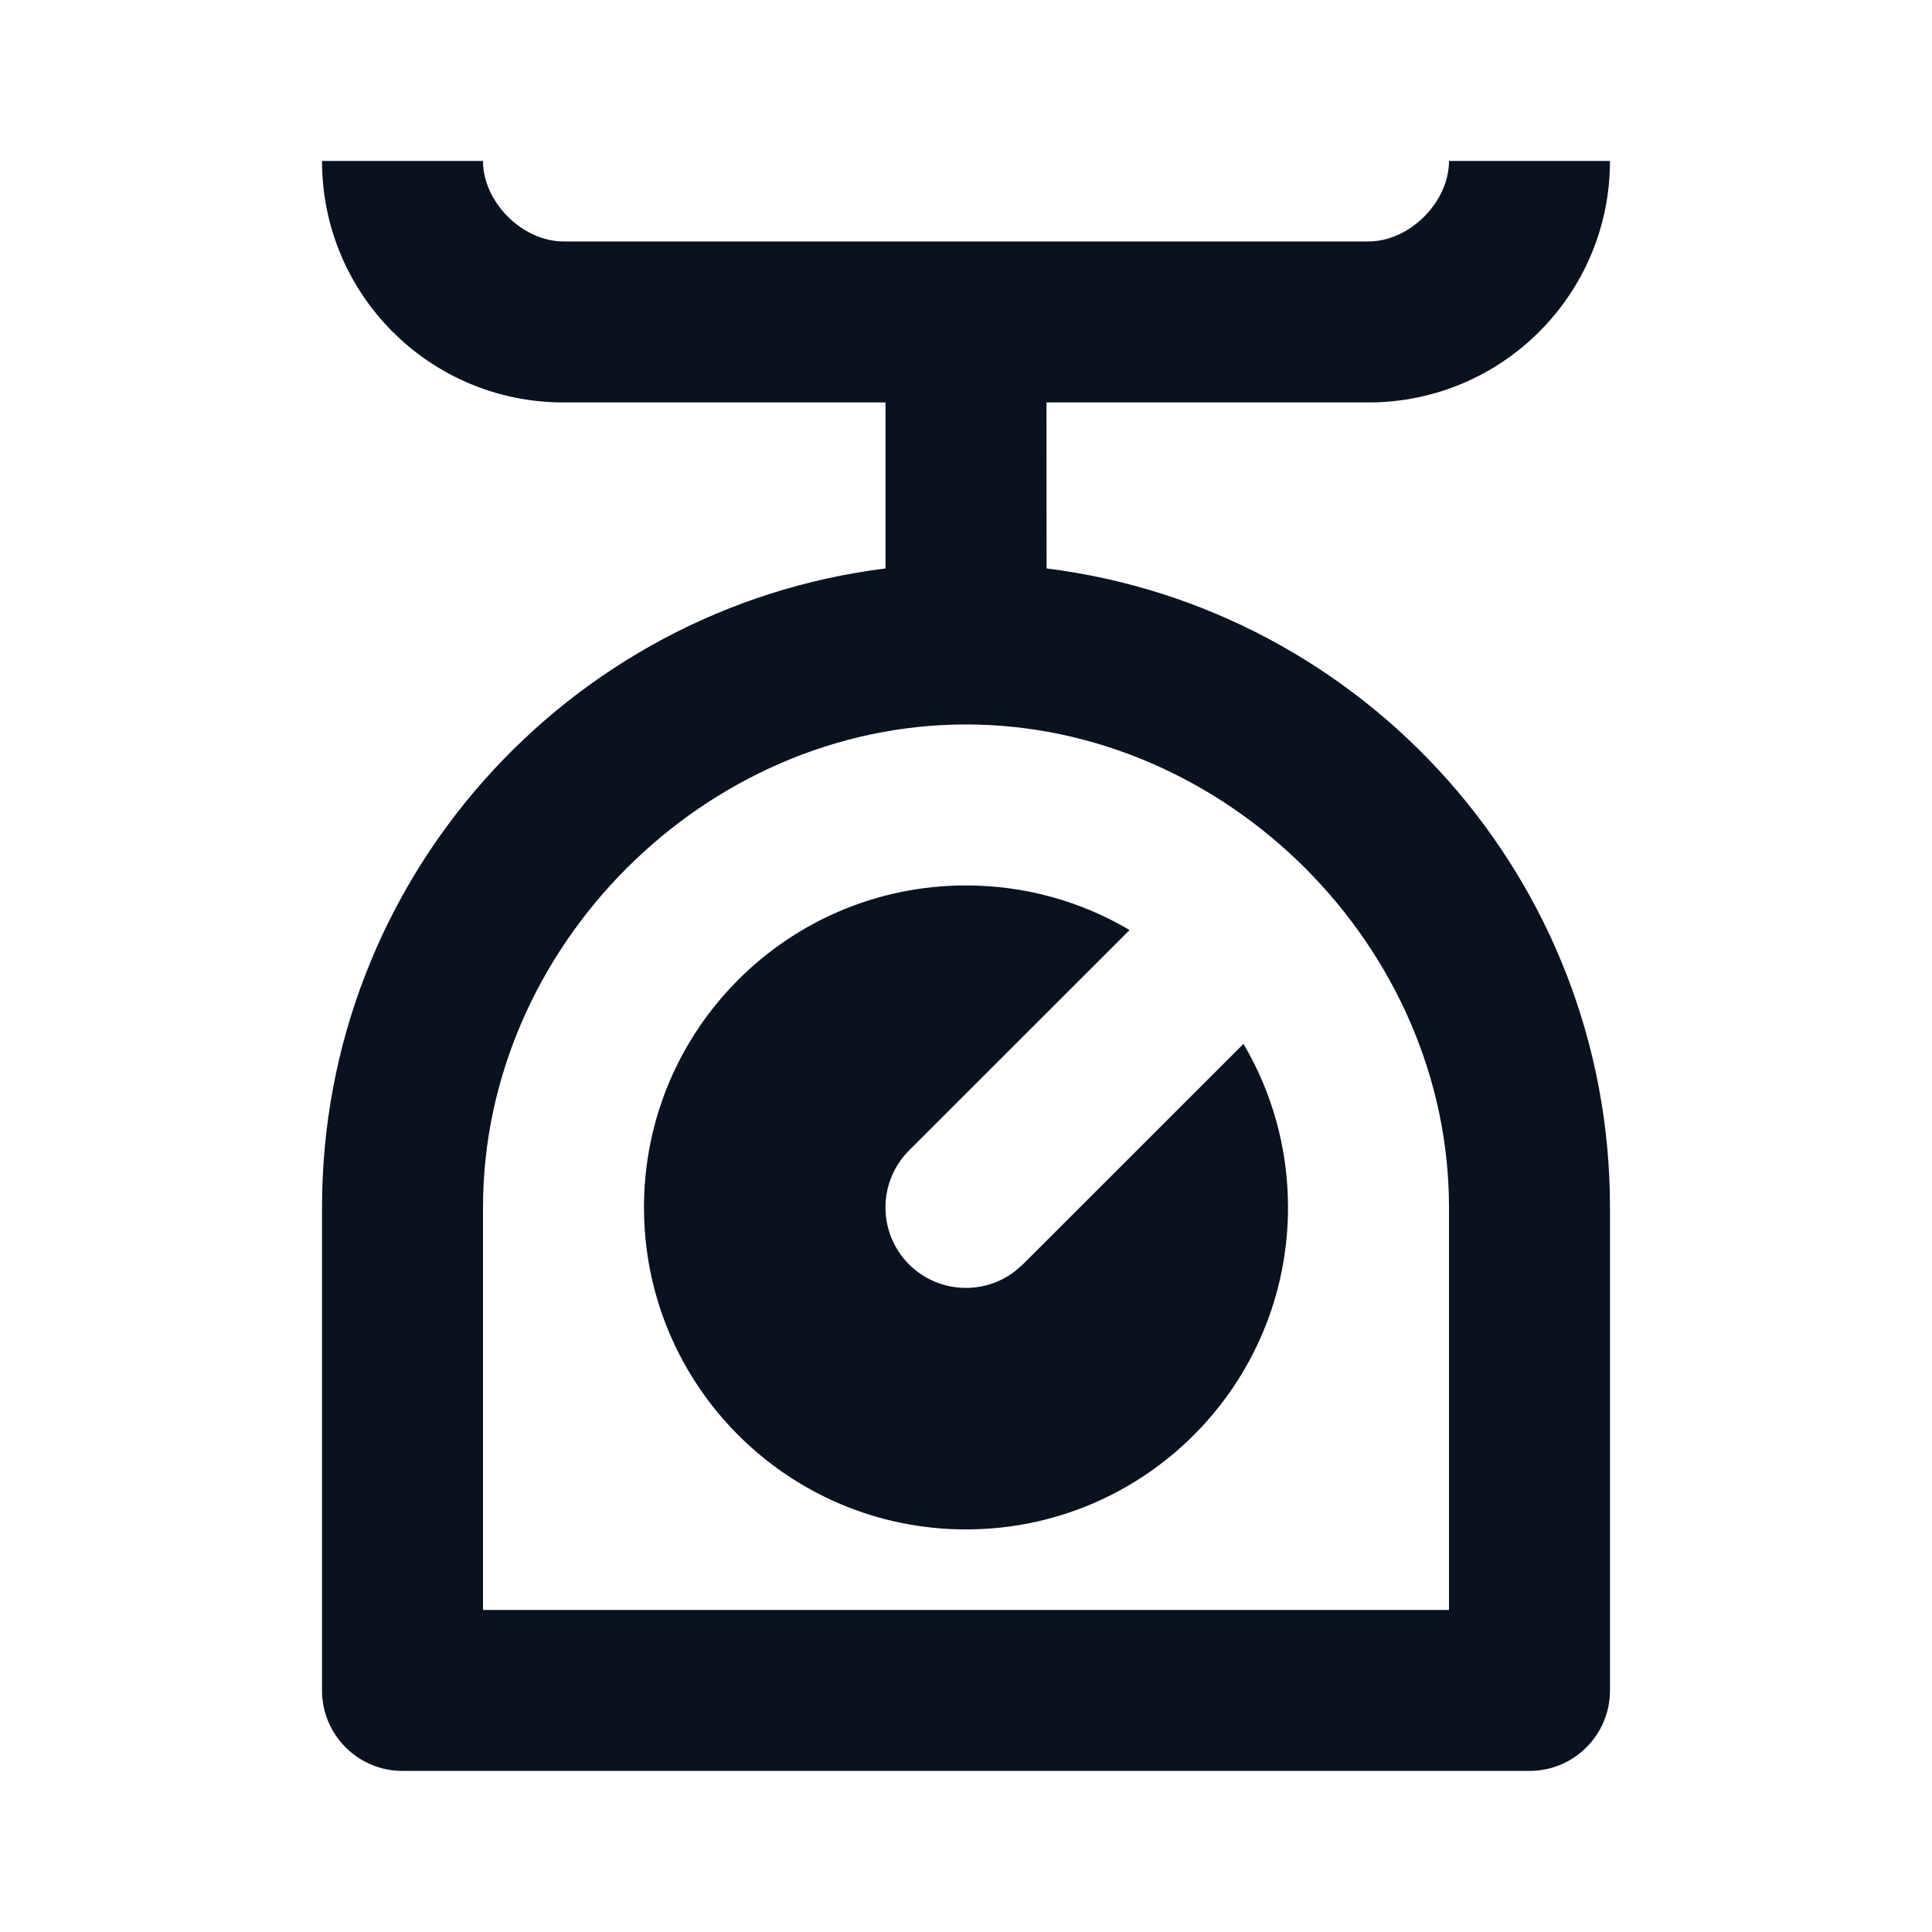 <svg width="40" height="40" viewBox="0 0 40 40" fill="none" xmlns="http://www.w3.org/2000/svg">
<g clip-path="url(#clip0_1483_171006)">
<path d="M10 3.332C10 4.187 10.817 4.999 11.667 4.999H28.333C29.188 4.999 30 4.182 30 3.332H33.333C33.333 6.094 31.095 8.332 28.333 8.332H21.667L21.668 11.769C28.245 12.59 33.333 18.2 33.333 24.999V34.999C33.333 35.919 32.587 36.665 31.667 36.665H8.333C7.413 36.665 6.667 35.919 6.667 34.999V24.999C6.667 18.199 11.757 12.589 18.333 11.769V8.332H11.667C8.9 8.332 6.667 6.099 6.667 3.332H10ZM20 14.999C14.603 14.999 10 19.599 10 24.999V33.332H30V24.999C30 19.602 25.397 14.999 20 14.999ZM20 18.332C21.237 18.332 22.393 18.669 23.387 19.255L18.82 23.82C18.17 24.47 18.17 25.527 18.82 26.177C19.422 26.777 20.368 26.824 21.02 26.315L21.178 26.177L25.745 21.612C26.33 22.605 26.667 23.762 26.667 24.999C26.667 28.682 23.683 31.665 20 31.665C16.317 31.665 13.333 28.682 13.333 24.999C13.333 21.315 16.317 18.332 20 18.332Z" fill="#09121F"/>
</g>
<defs>
<clipPath id="clip0_1483_171006">
<rect width="40" height="40" fill="white"/>
</clipPath>
</defs>
</svg>
